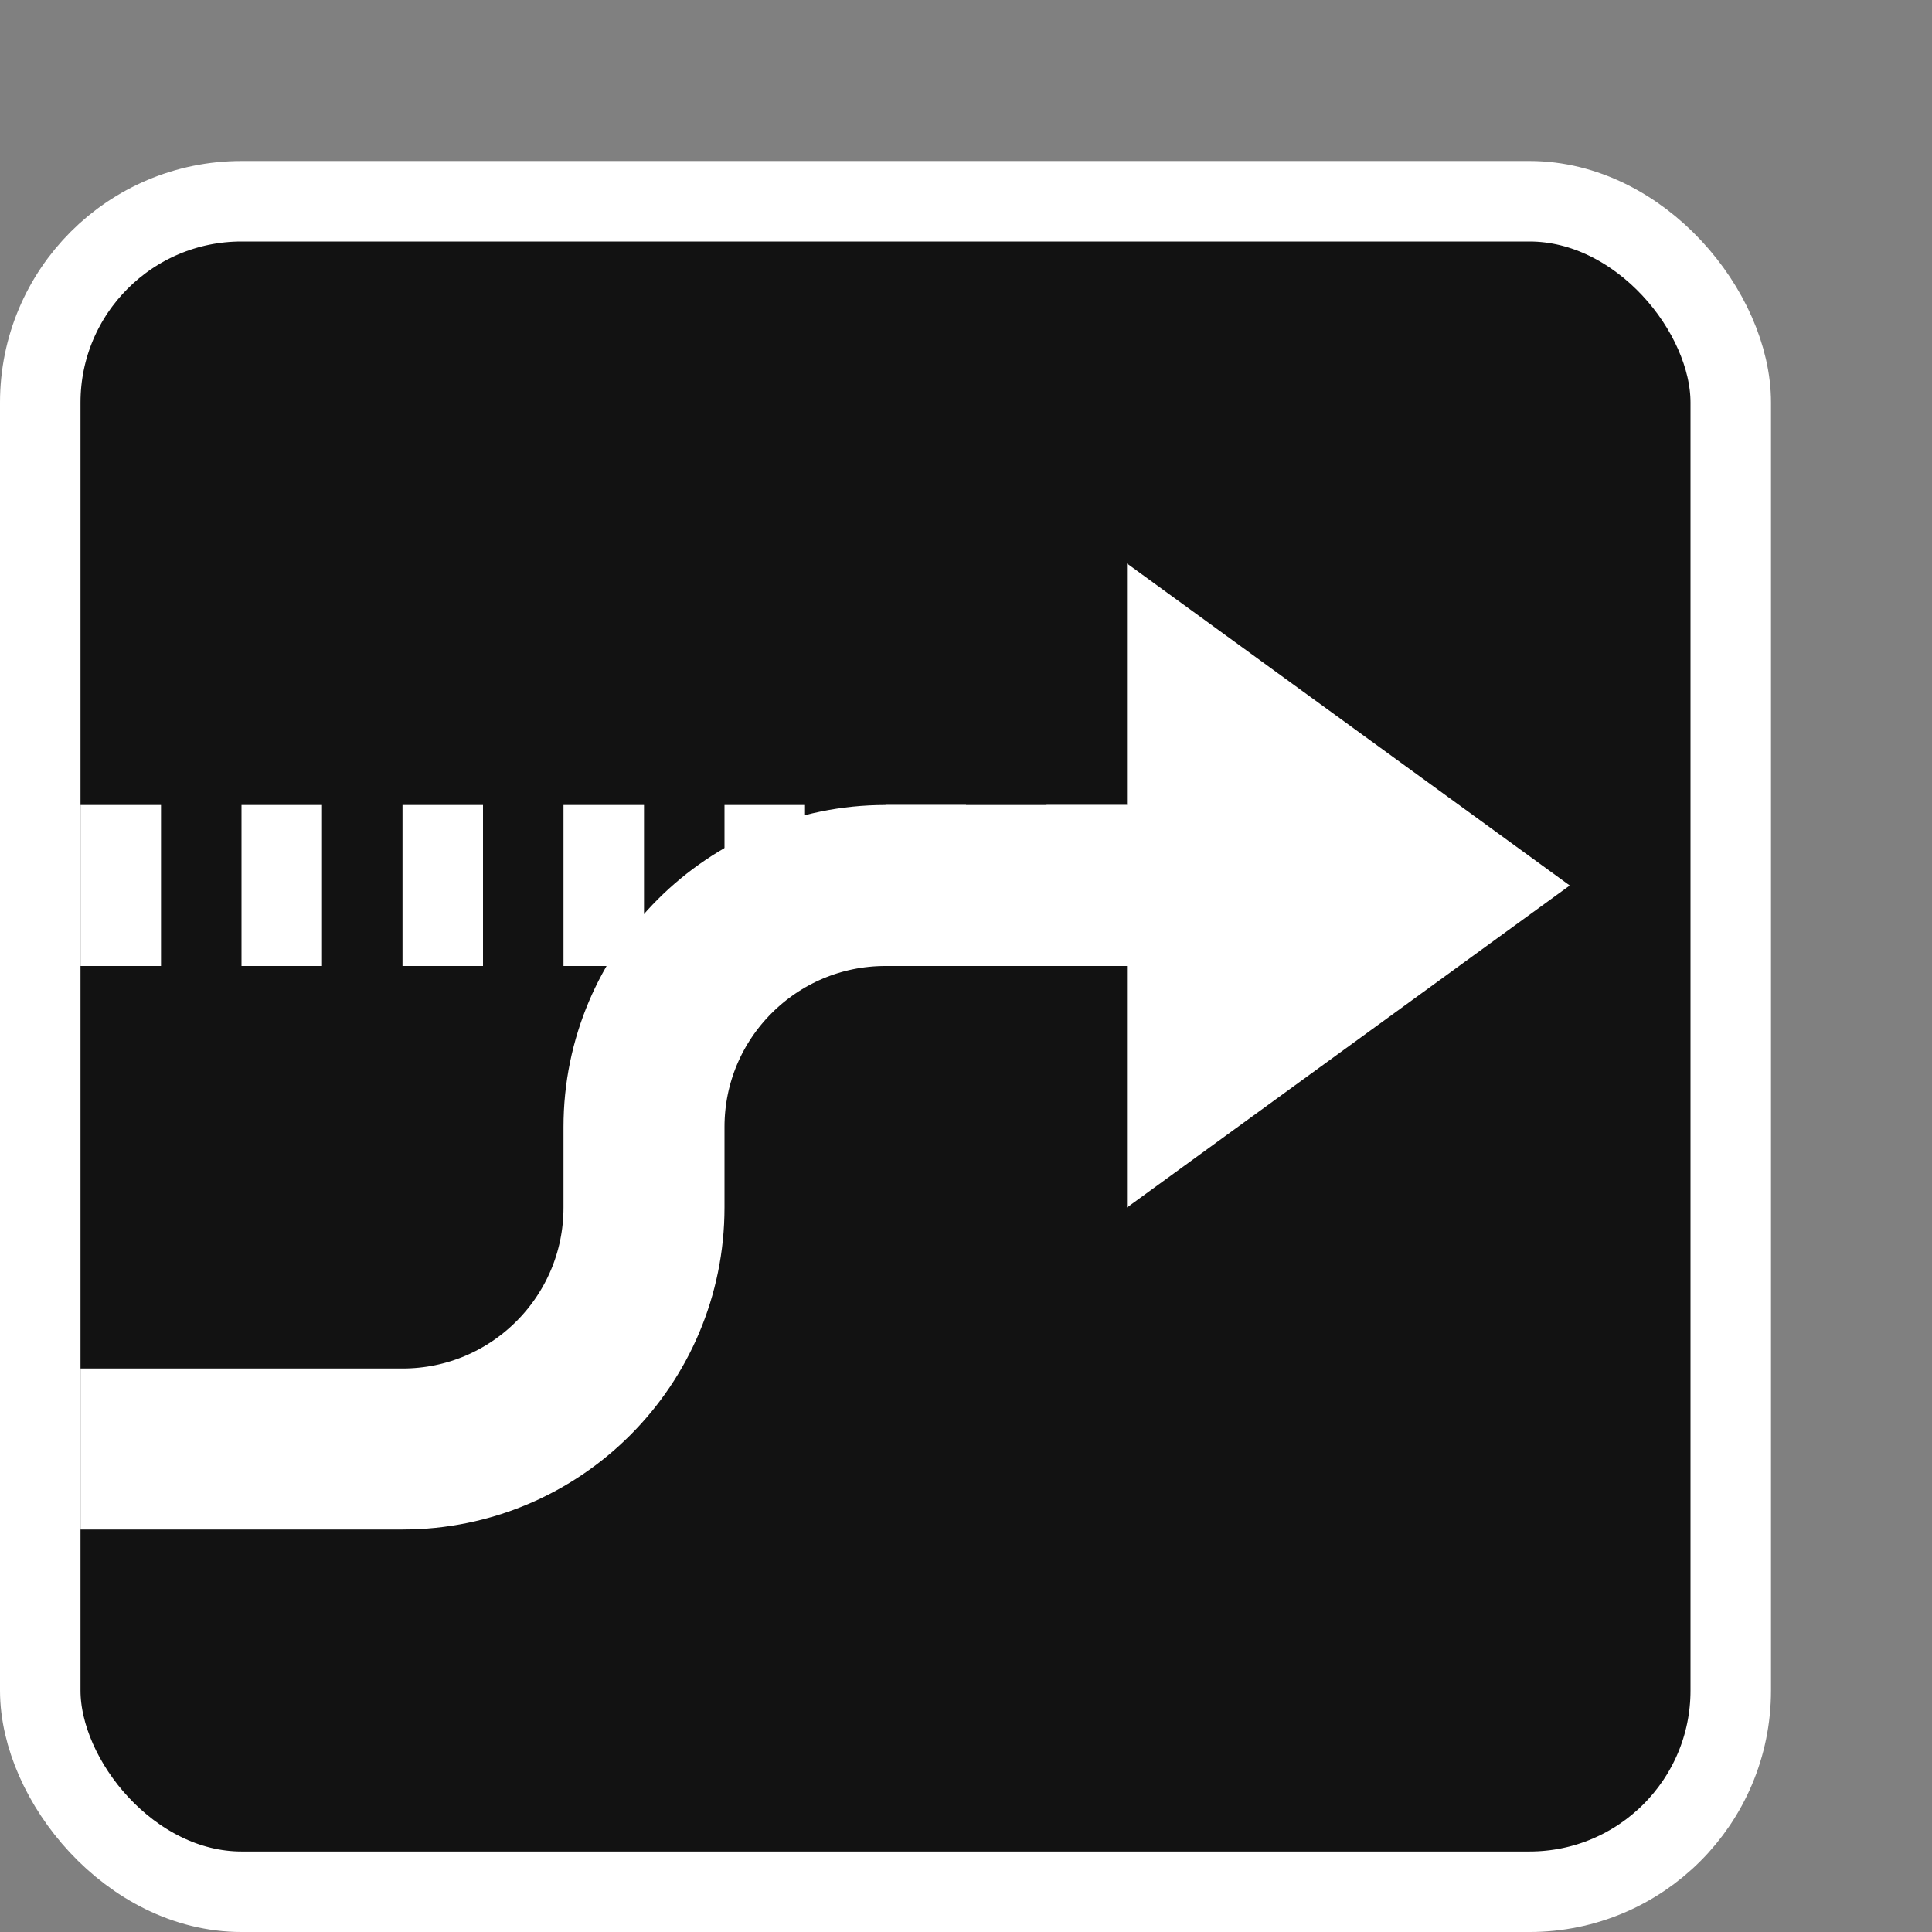 <svg width="24" height="24" viewBox="0 0 24 24" fill="none" xmlns="http://www.w3.org/2000/svg">
<rect x="0" y="0" width="24" height="24" fill="#808080" stroke="none"/>
<rect x="0.5" y="2.5" width="21" height="21" rx="2.5" fill="#121212" stroke="white"/>
<path d="M14 7V15L19.5 11L14 7Z" fill="white"/>
<path d="M1 11H15" stroke="white" stroke-width="2" stroke-dasharray="1 1"/>
<path d="M15 11H11C9.343 11 8 12.343 8 14V15C8 16.657 6.657 18 5 18H1" stroke="white" stroke-width="2"/>
</svg>
